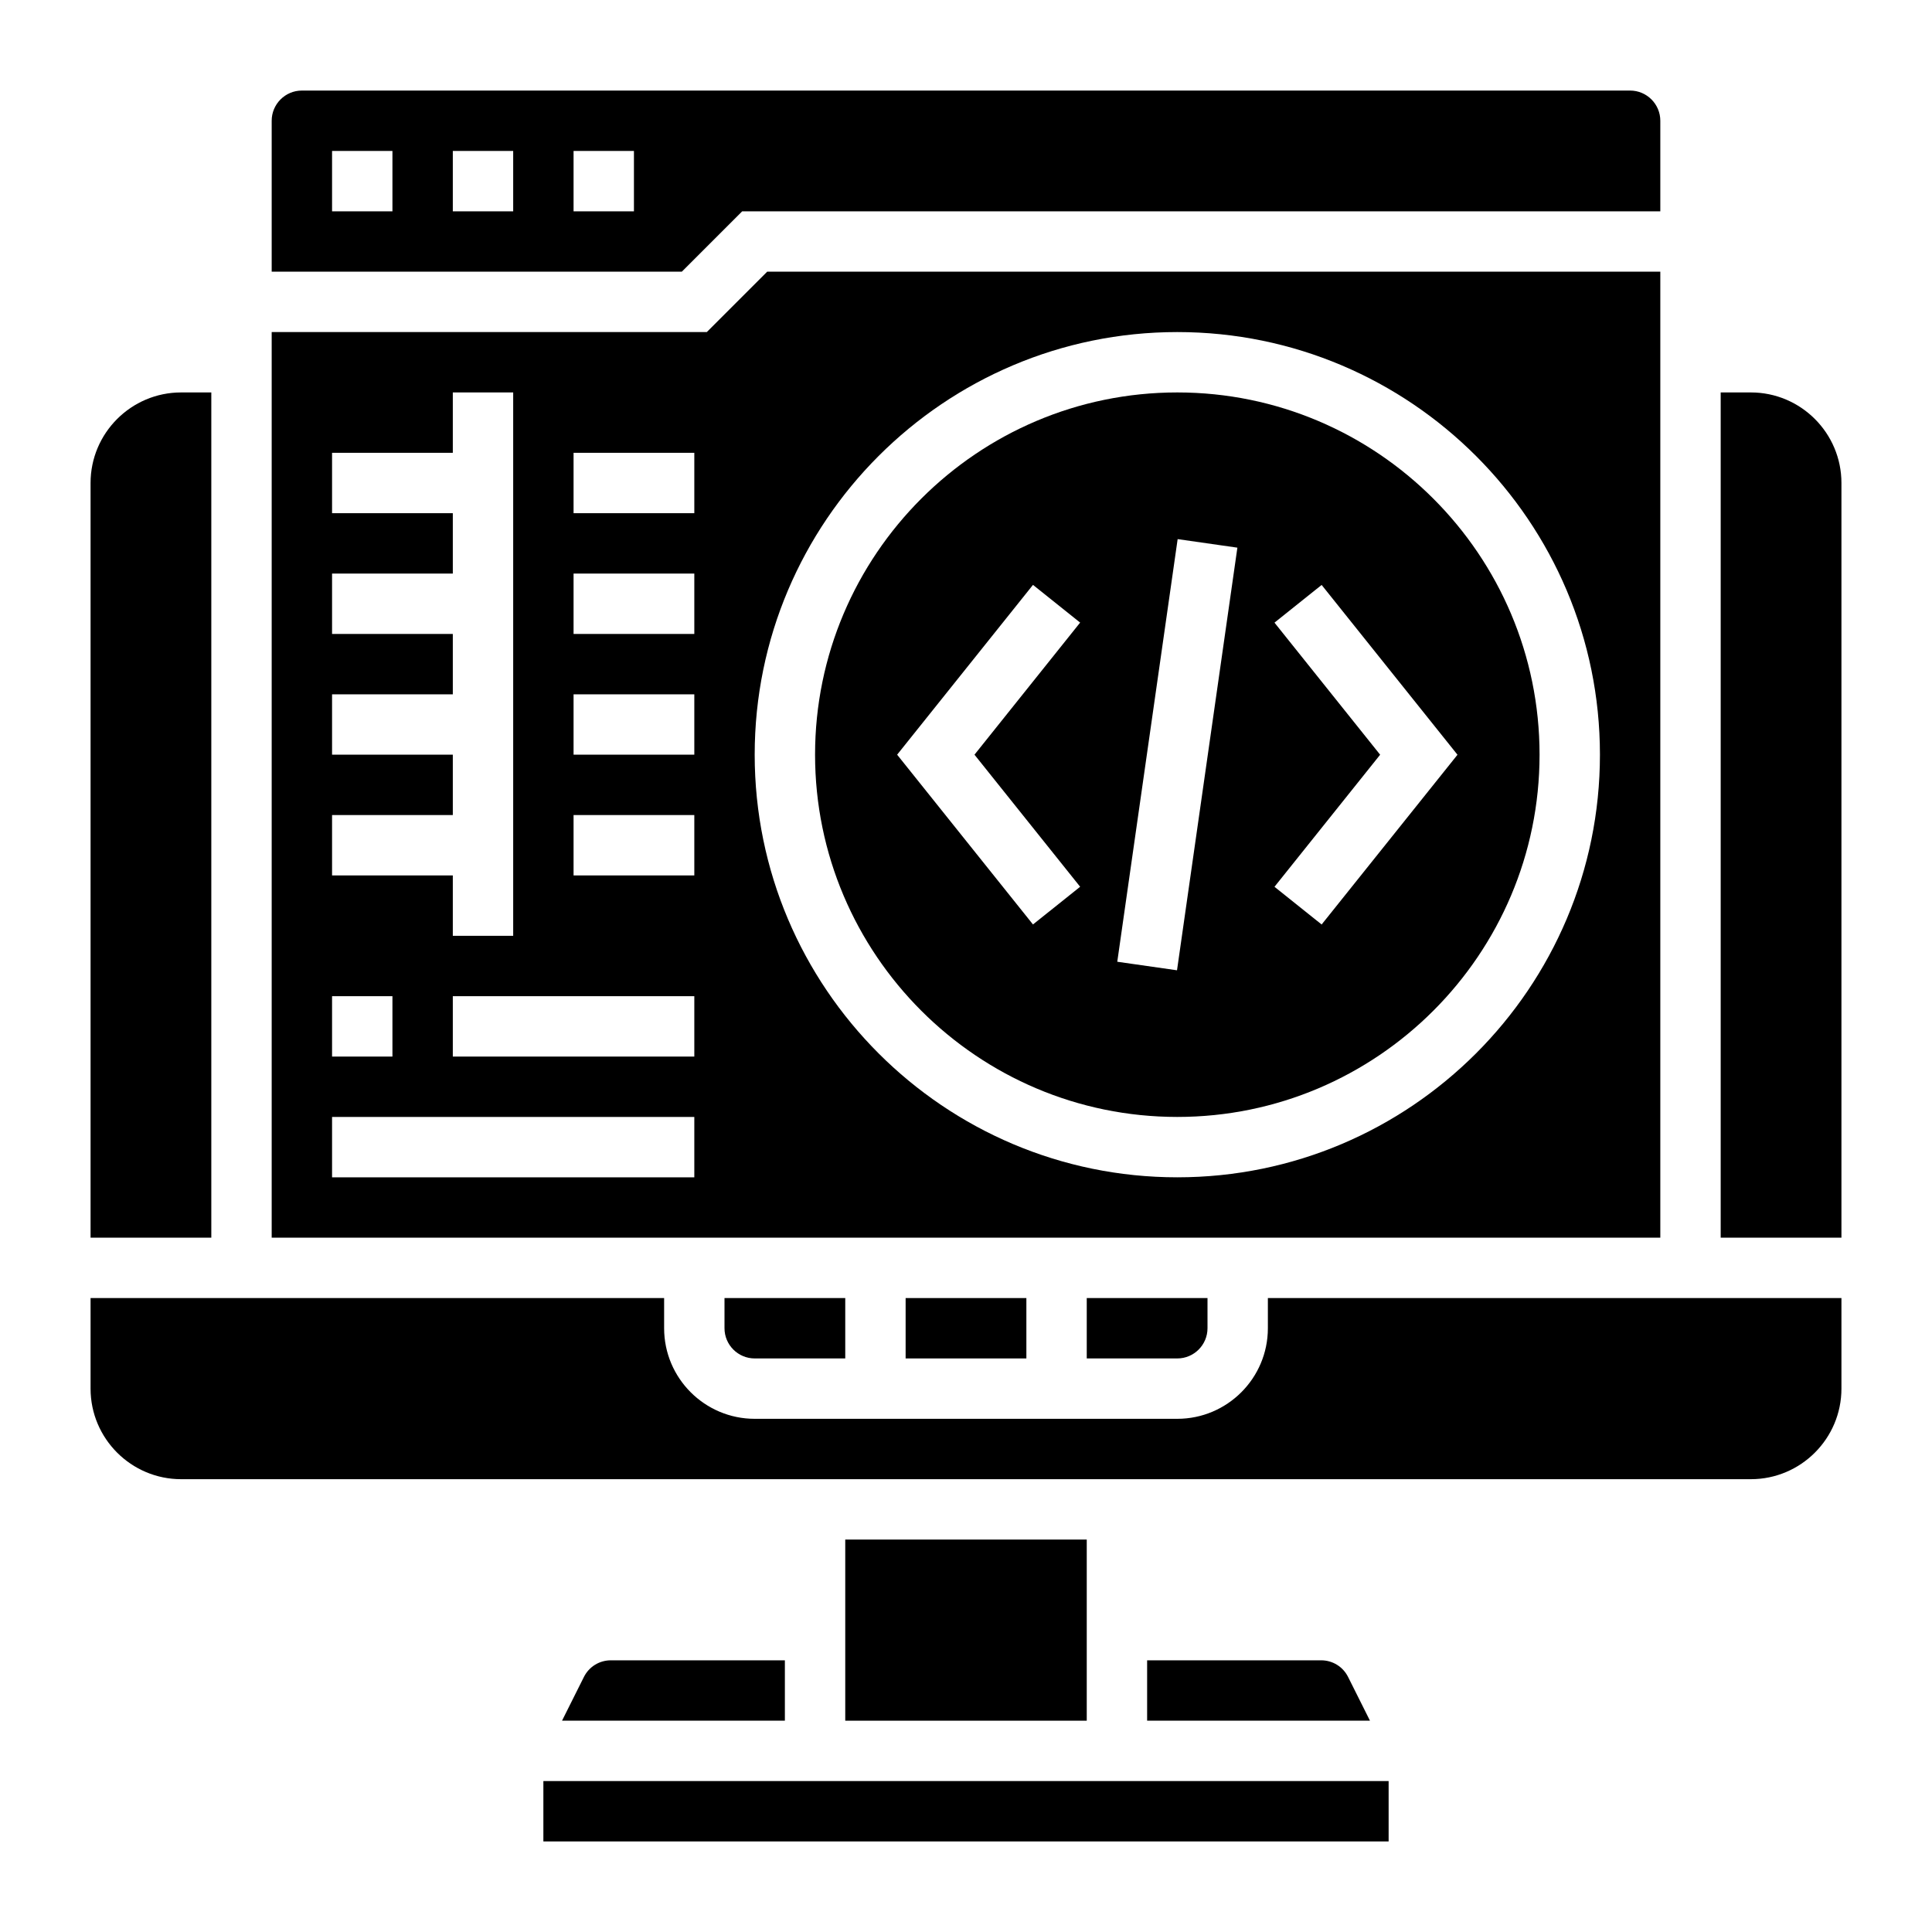 <svg id="Layer_5" enable-background="new 0 0 64 64" height="512" viewBox="0 0 64 64" width="512" xmlns="http://www.w3.org/2000/svg"><path d="m55 9h-29.586l-2 2h-14.414v30h46zm-44 18h4v-2h-4v-2h4v-2h-4v-2h4v-2h-4v-2h4v-2h2v18h-2v-2h-4zm0 6h2v2h-2zm12 6h-12v-2h12zm0-4h-8v-2h8zm0-6h-4v-2h4zm0-4h-4v-2h4zm0-4h-4v-2h4zm0-4h-4v-2h4zm16 22c-7.72 0-14-6.28-14-14s6.28-14 14-14 14 6.28 14 14-6.28 14-14 14z"/><path d="m39 45c.551 0 1-.449 1-1v-1h-4v2z"/><path d="m7 13h-1c-1.654 0-3 1.346-3 3v25h4z"/><path d="m30 43h4v2h-4z"/><path d="m24.586 7h30.414v-3c0-.551-.449-1-1-1h-44c-.551 0-1 .449-1 1v5h13.586zm-11.586 0h-2v-2h2zm4 0h-2v-2h2zm4 0h-2v-2h2z"/><path d="m39 13c-6.617 0-12 5.383-12 12s5.383 12 12 12 12-5.383 12-12-5.383-12-12-12zm-3.219 16.375-1.562 1.249-4.5-5.624 4.5-5.625 1.562 1.249-3.5 4.376zm3.209 2.767-1.979-.283 2-14 1.979.283zm4.791-1.517-1.562-1.249 3.5-4.375-3.5-4.375 1.562-1.249 4.5 5.625z"/><path d="m25 45h3v-2h-4v1c0 .551.449 1 1 1z"/><path d="m42 44c0 1.654-1.346 3-3 3h-14c-1.654 0-3-1.346-3-3v-1h-19v3c0 1.654 1.346 3 3 3h52c1.654 0 3-1.346 3-3v-3h-19z"/><path d="m58 13h-1v28h4v-25c0-1.654-1.346-3-3-3z"/><path d="m43.764 55h-5.764v2h7.382l-.724-1.447c-.17-.341-.513-.553-.894-.553z"/><path d="m28 51h8v6h-8z"/><path d="m20.236 55c-.381 0-.724.212-.894.553l-.724 1.447h7.382v-2z"/><path d="m18 59h28v2h-28z"/></svg>